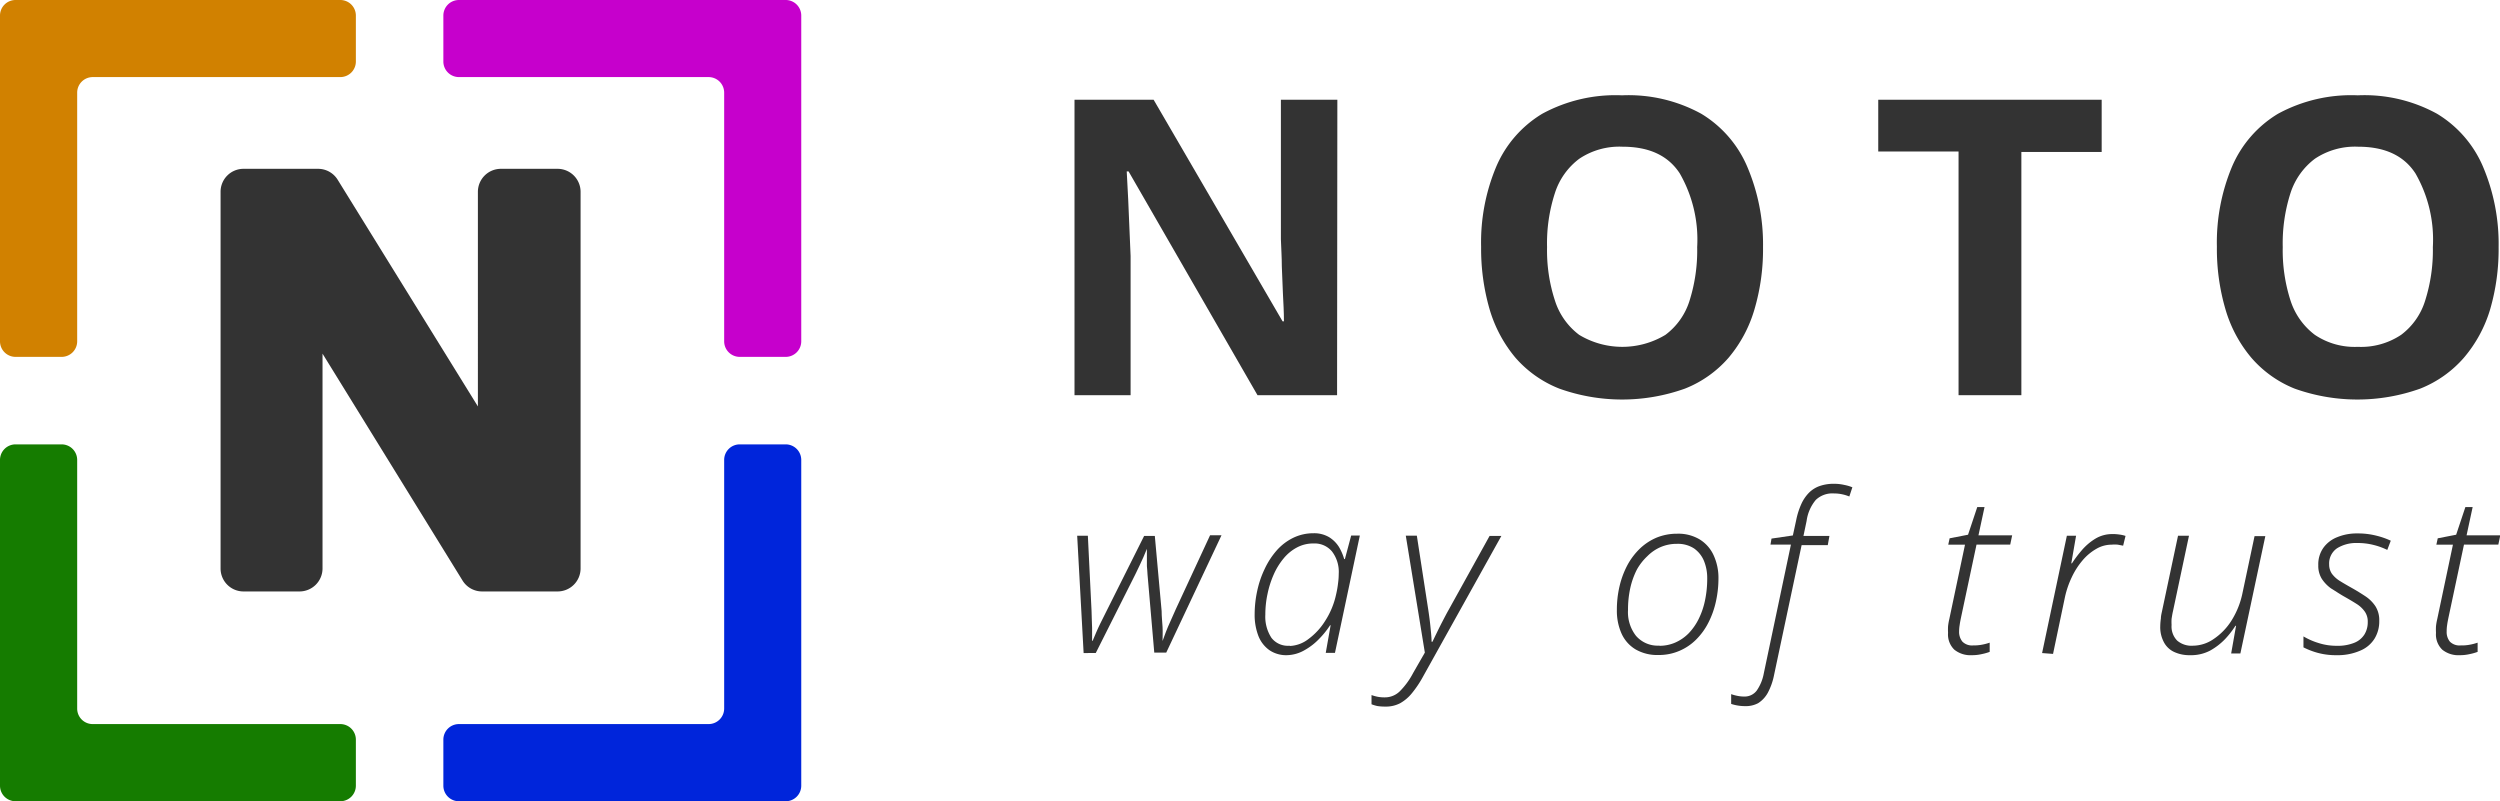 <svg id="Layer_1" data-name="Layer 1" xmlns="http://www.w3.org/2000/svg" viewBox="0 0 271.45 87"><defs><style>.cls-1{fill:#c600cc;}.cls-2{fill:#0025db;}.cls-3{fill:#157c00;}.cls-4{fill:#d18100;}.cls-5{fill:#333;}</style></defs><path class="cls-1" d="M529.28,240.67H498.79a1.69,1.69,0,0,0-1.69,1.69h0a1.69,1.69,0,0,0,1.69,1.68H525.9a1.69,1.69,0,0,1,1.69,1.69v27a1.69,1.69,0,0,0,1.69,1.69h0a1.69,1.69,0,0,0,1.68-1.69V242.36A1.69,1.69,0,0,0,529.28,240.67Z" transform="translate(-446.46 -238.17)"/><path class="cls-1" d="M531.78,276.92h-5a1.69,1.69,0,0,1-1.69-1.69v-27a1.69,1.69,0,0,0-1.69-1.69H496.29a1.69,1.69,0,0,1-1.69-1.68v-5a1.69,1.69,0,0,1,1.69-1.69h35.49a1.69,1.69,0,0,1,1.68,1.69v35.37A1.69,1.69,0,0,1,531.78,276.92Z" transform="translate(-446.46 -238.17)"/><path class="cls-2" d="M527.59,290.61v27a1.69,1.69,0,0,1-1.69,1.68H498.79A1.69,1.69,0,0,0,497.1,321h0a1.69,1.69,0,0,0,1.69,1.69h30.49A1.69,1.69,0,0,0,531,321V290.61a1.69,1.69,0,0,0-1.68-1.69h0A1.69,1.69,0,0,0,527.59,290.61Z" transform="translate(-446.46 -238.17)"/><path class="cls-2" d="M531.78,325.17H496.29a1.69,1.69,0,0,1-1.69-1.69v-5a1.69,1.69,0,0,1,1.69-1.69H523.4a1.69,1.69,0,0,0,1.69-1.68v-27a1.69,1.69,0,0,1,1.69-1.69h5a1.69,1.69,0,0,1,1.68,1.69v35.37A1.69,1.69,0,0,1,531.78,325.17Z" transform="translate(-446.46 -238.17)"/><path class="cls-3" d="M450.65,288.92h0a1.69,1.69,0,0,0-1.69,1.69V321a1.69,1.69,0,0,0,1.69,1.69h30.26A1.69,1.69,0,0,0,482.6,321h0a1.69,1.69,0,0,0-1.69-1.69H454a1.68,1.68,0,0,1-1.69-1.68v-27A1.69,1.69,0,0,0,450.65,288.92Z" transform="translate(-446.46 -238.17)"/><path class="cls-3" d="M483.41,325.17H448.15a1.69,1.69,0,0,1-1.69-1.69V288.11a1.69,1.69,0,0,1,1.69-1.69h5a1.69,1.69,0,0,1,1.69,1.69v27a1.68,1.68,0,0,0,1.69,1.68h26.88a1.69,1.69,0,0,1,1.69,1.69v5A1.69,1.69,0,0,1,483.41,325.17Z" transform="translate(-446.46 -238.17)"/><path class="cls-4" d="M454,244h26.88a1.69,1.69,0,0,0,1.69-1.68h0a1.69,1.69,0,0,0-1.69-1.69H450.65a1.69,1.69,0,0,0-1.69,1.69v30.37a1.69,1.69,0,0,0,1.69,1.69h0a1.69,1.69,0,0,0,1.69-1.69v-27A1.69,1.69,0,0,1,454,244Z" transform="translate(-446.46 -238.17)"/><path class="cls-4" d="M453.15,276.92h-5a1.69,1.69,0,0,1-1.69-1.69V239.86a1.69,1.69,0,0,1,1.69-1.69h35.26a1.69,1.69,0,0,1,1.69,1.69v5a1.69,1.69,0,0,1-1.69,1.68H456.53a1.69,1.69,0,0,0-1.69,1.69v27A1.69,1.69,0,0,1,453.15,276.92Z" transform="translate(-446.46 -238.17)"/><path class="cls-5" d="M504.5,299.89h-4.3a2.5,2.5,0,0,1-2.13-1.19l-19.38-31.4h-.23l.14,1.81q.4,5.2.4,9.52v18.76a2.5,2.5,0,0,1-2.5,2.5h-1.07a2.49,2.49,0,0,1-2.5-2.5v-35.9a2.49,2.49,0,0,1,2.5-2.5h4.22a2.48,2.48,0,0,1,2.12,1.18l19.33,31.24h.17c0-.43-.12-2-.23-4.69s-.17-4.79-.17-6.3V261.49a2.5,2.5,0,0,1,2.5-2.5h1.13a2.5,2.5,0,0,1,2.5,2.5v35.9A2.5,2.5,0,0,1,504.5,299.89Z" transform="translate(-446.46 -238.17)"/><path class="cls-5" d="M507,302.39h-8.2a2.49,2.49,0,0,1-2.12-1.19l-15.2-24.63c0,.7,0,1.39,0,2.06v21.26a2.5,2.5,0,0,1-2.5,2.5h-6.07a2.49,2.49,0,0,1-2.5-2.5V259a2.49,2.49,0,0,1,2.5-2.5H481a2.5,2.5,0,0,1,2.12,1.18l15.23,24.62c0-.7,0-1.33,0-1.87V259a2.5,2.5,0,0,1,2.5-2.5H507a2.5,2.5,0,0,1,2.5,2.5v40.9A2.5,2.5,0,0,1,507,302.39Zm-5.41-5H502a2.5,2.5,0,0,0,2.5-2.5v-33.4h-1.13v18.93c0,1.46.06,3.55.17,6.2.14,3.31.19,4.31.22,4.57h0a2.5,2.5,0,0,1-2.49,2.72h-.17a2.52,2.52,0,0,1-2.13-1.18l-18.59-30.06a2.52,2.52,0,0,0-2.13-1.18h-.32a2.49,2.49,0,0,0-2.5,2.5v33.4h1.07V278.63c0-2.8-.13-5.94-.39-9.33l-.14-1.81a2.5,2.5,0,0,1,2.49-2.69h.23a2.49,2.49,0,0,1,2.13,1.18l18.65,30.22A2.49,2.49,0,0,0,501.59,297.39Z" transform="translate(-446.46 -238.17)"/><path class="cls-5" d="M591.64,281.08H583l-14-24.3h-.2c.06,1,.11,2,.16,3.05s.08,2.05.13,3.07.09,2,.13,3.06v15.12h-6.09V249h8.59l14,24.06h.15c0-1-.06-2-.11-3l-.12-2.95c0-1-.07-2-.1-2.94V249h6.13Z" transform="translate(-446.46 -238.17)"/><path class="cls-5" d="M637.89,265a23.07,23.07,0,0,1-.93,6.76,14.35,14.35,0,0,1-2.8,5.24,12.21,12.21,0,0,1-4.76,3.37,20.24,20.24,0,0,1-13.62,0A12.28,12.28,0,0,1,611,277a14.55,14.55,0,0,1-2.8-5.25,23.63,23.63,0,0,1-.92-6.79,21.19,21.19,0,0,1,1.64-8.69,12.34,12.34,0,0,1,5-5.75,16.64,16.64,0,0,1,8.66-2,16.42,16.42,0,0,1,8.6,2,12.36,12.36,0,0,1,5,5.76A21.47,21.47,0,0,1,637.89,265Zm-23.45,0a17.5,17.5,0,0,0,.85,5.79,7.48,7.48,0,0,0,2.64,3.74,9.07,9.07,0,0,0,9.36,0,7.35,7.35,0,0,0,2.63-3.74,18.08,18.08,0,0,0,.82-5.79,14.43,14.43,0,0,0-1.89-8c-1.26-1.94-3.33-2.9-6.21-2.9a7.82,7.82,0,0,0-4.69,1.3,7.49,7.49,0,0,0-2.66,3.74A17.58,17.58,0,0,0,614.44,265Z" transform="translate(-446.46 -238.17)"/><path class="cls-5" d="M665.94,281.08h-6.82V254.62H650.4V249h24.26v5.67h-8.72Z" transform="translate(-446.46 -238.17)"/><path class="cls-5" d="M717.76,265a23.41,23.41,0,0,1-.92,6.76A14.5,14.5,0,0,1,714,277a12.28,12.28,0,0,1-4.76,3.37,20.24,20.24,0,0,1-13.62,0A12.21,12.21,0,0,1,690.9,277a14.4,14.4,0,0,1-2.8-5.25,23.27,23.27,0,0,1-.93-6.79,21.35,21.35,0,0,1,1.64-8.69,12.34,12.34,0,0,1,5-5.75,16.64,16.64,0,0,1,8.66-2,16.37,16.37,0,0,1,8.6,2,12.36,12.36,0,0,1,5,5.76A21.47,21.47,0,0,1,717.76,265Zm-23.44,0a17.78,17.78,0,0,0,.84,5.79,7.56,7.56,0,0,0,2.65,3.74,7.74,7.74,0,0,0,4.66,1.3,7.83,7.83,0,0,0,4.7-1.3,7.33,7.33,0,0,0,2.62-3.74,18.07,18.07,0,0,0,.83-5.79,14.43,14.43,0,0,0-1.89-8c-1.26-1.94-3.33-2.9-6.22-2.9a7.84,7.84,0,0,0-4.69,1.3,7.56,7.56,0,0,0-2.66,3.74A17.86,17.86,0,0,0,694.32,265Z" transform="translate(-446.46 -238.17)"/><path class="cls-5" d="M564.12,309.08l-.7-12.74h1.16l.4,8.16c0,.71.06,1.32.06,1.85s0,1,0,1.4h.06c.11-.28.24-.58.38-.9s.29-.66.46-1,.37-.76.59-1.18l4.16-8.31h1.16l.74,8.16c0,.6.07,1.17.1,1.72s0,1.07,0,1.53h0c.11-.31.24-.64.37-1s.3-.72.48-1.13l.6-1.35,3.71-8h1.24l-6,12.74h-1.3l-.73-8.45c0-.33-.06-.64-.07-.93s0-.6,0-.91,0-.65,0-1H571c-.13.33-.27.64-.39.93l-.4.87-.48,1-4.29,8.53Z" transform="translate(-446.46 -238.17)"/><path class="cls-5" d="M586.19,309.31a3.24,3.24,0,0,1-1.89-.54,3.41,3.41,0,0,1-1.2-1.54,6.34,6.34,0,0,1-.41-2.38,12,12,0,0,1,.28-2.53,10.6,10.6,0,0,1,.81-2.38,8.48,8.48,0,0,1,1.3-2,5.78,5.78,0,0,1,1.79-1.37,5,5,0,0,1,2.21-.5,3.17,3.17,0,0,1,1.7.43,3.31,3.31,0,0,1,1.07,1.07,5.61,5.61,0,0,1,.56,1.3h.08l.68-2.55h.94l-2.7,12.74h-1l.53-3h-.06a9.12,9.12,0,0,1-1.17,1.46,6.76,6.76,0,0,1-1.61,1.25A4,4,0,0,1,586.19,309.31Zm.31-1a3.54,3.54,0,0,0,2-.73,7.12,7.12,0,0,0,1.85-2,8.62,8.62,0,0,0,1.18-2.85,10.5,10.5,0,0,0,.22-1.26,7.6,7.6,0,0,0,.07-1,3.64,3.64,0,0,0-.73-2.42,2.45,2.45,0,0,0-2-.87,3.74,3.74,0,0,0-1.8.43,4.76,4.76,0,0,0-1.46,1.2,7.38,7.38,0,0,0-1.07,1.74,10.3,10.3,0,0,0-.67,2.1,10.62,10.62,0,0,0-.24,2.25,4.2,4.2,0,0,0,.66,2.52A2.24,2.24,0,0,0,586.5,308.28Z" transform="translate(-446.46 -238.17)"/><path class="cls-5" d="M596.85,314.89a5,5,0,0,1-.84-.06,4.19,4.19,0,0,1-.63-.19v-1a4.9,4.9,0,0,0,.64.18,3.88,3.88,0,0,0,.81.07,2.29,2.29,0,0,0,1.61-.65,8.13,8.13,0,0,0,1.46-2l1.27-2.21-2.07-12.7h1.2l1.19,7.72q.12.75.21,1.47c.06.48.1.92.14,1.33s.06.74.06,1H602c.11-.24.26-.55.45-.94s.39-.8.62-1.24.46-.89.7-1.31l4.43-8h1.28l-8.51,15.28a11.45,11.45,0,0,1-1.19,1.78,4.45,4.45,0,0,1-1.3,1.11A3.32,3.32,0,0,1,596.85,314.89Z" transform="translate(-446.46 -238.17)"/><path class="cls-5" d="M626.53,309.29a4.68,4.68,0,0,1-2.48-.61,3.83,3.83,0,0,1-1.52-1.71,6.06,6.06,0,0,1-.51-2.56,11.15,11.15,0,0,1,.3-2.63,9.53,9.53,0,0,1,.86-2.28,7.29,7.29,0,0,1,1.38-1.8,6,6,0,0,1,1.81-1.17,5.88,5.88,0,0,1,2.19-.41,4.51,4.51,0,0,1,2.45.62,3.93,3.93,0,0,1,1.51,1.71,5.85,5.85,0,0,1,.53,2.54,11.56,11.56,0,0,1-.28,2.51,9.41,9.41,0,0,1-.81,2.27,7.17,7.17,0,0,1-1.33,1.84,5.74,5.74,0,0,1-1.82,1.23A5.59,5.59,0,0,1,626.53,309.29Zm.11-1a4.24,4.24,0,0,0,1.74-.36,4.7,4.7,0,0,0,1.44-1,6.26,6.26,0,0,0,1.09-1.57,8.29,8.29,0,0,0,.68-2,11.49,11.49,0,0,0,.24-2.4,4.92,4.92,0,0,0-.35-1.88,3.1,3.1,0,0,0-1.08-1.36,3.21,3.21,0,0,0-1.85-.5,4.4,4.4,0,0,0-1.75.34,4.56,4.56,0,0,0-1.47,1A6,6,0,0,0,624.2,300a8.44,8.44,0,0,0-.72,2,10.87,10.87,0,0,0-.25,2.41,4.16,4.16,0,0,0,.86,2.79A3.11,3.11,0,0,0,626.64,308.27Z" transform="translate(-446.46 -238.17)"/><path class="cls-5" d="M635.92,314.84a4.59,4.59,0,0,1-.81-.07,4.45,4.45,0,0,1-.68-.17v-1.06a4.77,4.77,0,0,0,.7.19,3.56,3.56,0,0,0,.71.07,1.64,1.64,0,0,0,1.36-.64,4.75,4.75,0,0,0,.77-1.86l2.95-14H638.7l.11-.65,2.32-.34.36-1.66a8.1,8.1,0,0,1,.56-1.76,4.23,4.23,0,0,1,.84-1.23,3.08,3.08,0,0,1,1.16-.72,4.59,4.59,0,0,1,1.55-.24,4.94,4.94,0,0,1,1.1.12,4.79,4.79,0,0,1,.89.26l-.33,1a4.45,4.45,0,0,0-.78-.24,4,4,0,0,0-.86-.09,2.6,2.6,0,0,0-2,.7,4.49,4.49,0,0,0-1,2.29l-.34,1.62h2.82l-.18,1h-2.84l-3,14.14a6.94,6.94,0,0,1-.67,1.89,3.11,3.11,0,0,1-1.05,1.13A2.83,2.83,0,0,1,635.92,314.84Z" transform="translate(-446.46 -238.17)"/><path class="cls-5" d="M660.56,309.31a2.78,2.78,0,0,1-1.9-.6,2.29,2.29,0,0,1-.68-1.82,6.39,6.39,0,0,1,0-.72,6.12,6.12,0,0,1,.14-.8l1.7-8.06H658l.15-.69,2-.39,1-3h.79l-.66,3.07h3.66l-.21,1h-3.66l-1.7,8c-.05.25-.1.5-.13.74a4.18,4.18,0,0,0-.06.68,1.66,1.66,0,0,0,.36,1.12,1.47,1.47,0,0,0,1.17.41,4.61,4.61,0,0,0,.95-.08,5.75,5.75,0,0,0,.84-.22v1a5.58,5.58,0,0,1-.85.24A4.6,4.6,0,0,1,660.56,309.31Z" transform="translate(-446.46 -238.17)"/><path class="cls-5" d="M668.19,309.08l2.69-12.74h1l-.52,3h.07a13,13,0,0,1,1.06-1.41,6.13,6.13,0,0,1,1.47-1.26,3.53,3.53,0,0,1,1.88-.51,4.53,4.53,0,0,1,.74.05,3.45,3.45,0,0,1,.67.15l-.26,1.06-.58-.11a3.62,3.62,0,0,0-.68,0,3.28,3.28,0,0,0-1.66.46,5.58,5.58,0,0,0-1.49,1.25,8.12,8.12,0,0,0-1.16,1.81,9.85,9.85,0,0,0-.74,2.14l-1.3,6.2Z" transform="translate(-446.46 -238.17)"/><path class="cls-5" d="M684.25,309.31a3.92,3.92,0,0,1-1.74-.36,2.4,2.4,0,0,1-1.1-1.06,3.47,3.47,0,0,1-.39-1.72,6.35,6.35,0,0,1,.07-.85c0-.3.09-.61.15-.92l1.71-8.06h1.19l-1.74,8.2c-.07.3-.11.57-.15.82a5.44,5.44,0,0,0,0,.67,2.19,2.19,0,0,0,.6,1.69,2.39,2.39,0,0,0,1.73.56,4,4,0,0,0,2.23-.72,6.72,6.72,0,0,0,1.94-2,9,9,0,0,0,1.2-3l1.31-6.18h1.17l-2.71,12.74h-1l.53-3h-.07a9.43,9.43,0,0,1-1.12,1.44,6.88,6.88,0,0,1-1.64,1.26A4.46,4.46,0,0,1,684.25,309.31Z" transform="translate(-446.46 -238.17)"/><path class="cls-5" d="M700.19,309.31a7.55,7.55,0,0,1-2.13-.27,8.14,8.14,0,0,1-1.49-.58v-1.19a7.33,7.33,0,0,0,1.61.71,6.34,6.34,0,0,0,2,.31,4.76,4.76,0,0,0,1.92-.33,2.3,2.3,0,0,0,1.09-.9,2.52,2.52,0,0,0,.36-1.35,1.86,1.86,0,0,0-.32-1.13,3.07,3.07,0,0,0-.88-.83c-.38-.24-.81-.5-1.31-.78s-1-.62-1.49-.92a3.94,3.94,0,0,1-1-1.05,2.67,2.67,0,0,1-.37-1.45,3.11,3.11,0,0,1,.56-1.91,3.38,3.38,0,0,1,1.51-1.15,5.56,5.56,0,0,1,2.17-.4,8.07,8.07,0,0,1,2.05.24,8.28,8.28,0,0,1,1.58.55l-.38,1a7.36,7.36,0,0,0-1.45-.53,7,7,0,0,0-1.81-.22,3.92,3.92,0,0,0-2.19.57,2,2,0,0,0-.86,1.77,1.76,1.76,0,0,0,.3,1,3.14,3.14,0,0,0,.86.78c.37.23.8.48,1.3.76s1,.59,1.47.9a3.87,3.87,0,0,1,1.09,1.08,2.82,2.82,0,0,1,.42,1.6,3.58,3.58,0,0,1-.51,1.92,3.32,3.32,0,0,1-1.54,1.3A6.09,6.09,0,0,1,700.19,309.31Z" transform="translate(-446.46 -238.17)"/><path class="cls-5" d="M713.54,309.31a2.78,2.78,0,0,1-1.9-.6,2.29,2.29,0,0,1-.68-1.82,6.39,6.39,0,0,1,0-.72,6.12,6.12,0,0,1,.14-.8l1.7-8.06H711l.15-.69,2-.39,1-3h.79l-.66,3.07h3.66l-.21,1H714l-1.7,8c-.05.25-.1.5-.13.74a4.11,4.11,0,0,0-.05.68,1.65,1.65,0,0,0,.35,1.12,1.47,1.47,0,0,0,1.17.41,4.61,4.61,0,0,0,1-.08,5.75,5.75,0,0,0,.84-.22v1a5.58,5.58,0,0,1-.85.24A4.6,4.6,0,0,1,713.54,309.31Z" transform="translate(-446.46 -238.17)"/></svg>